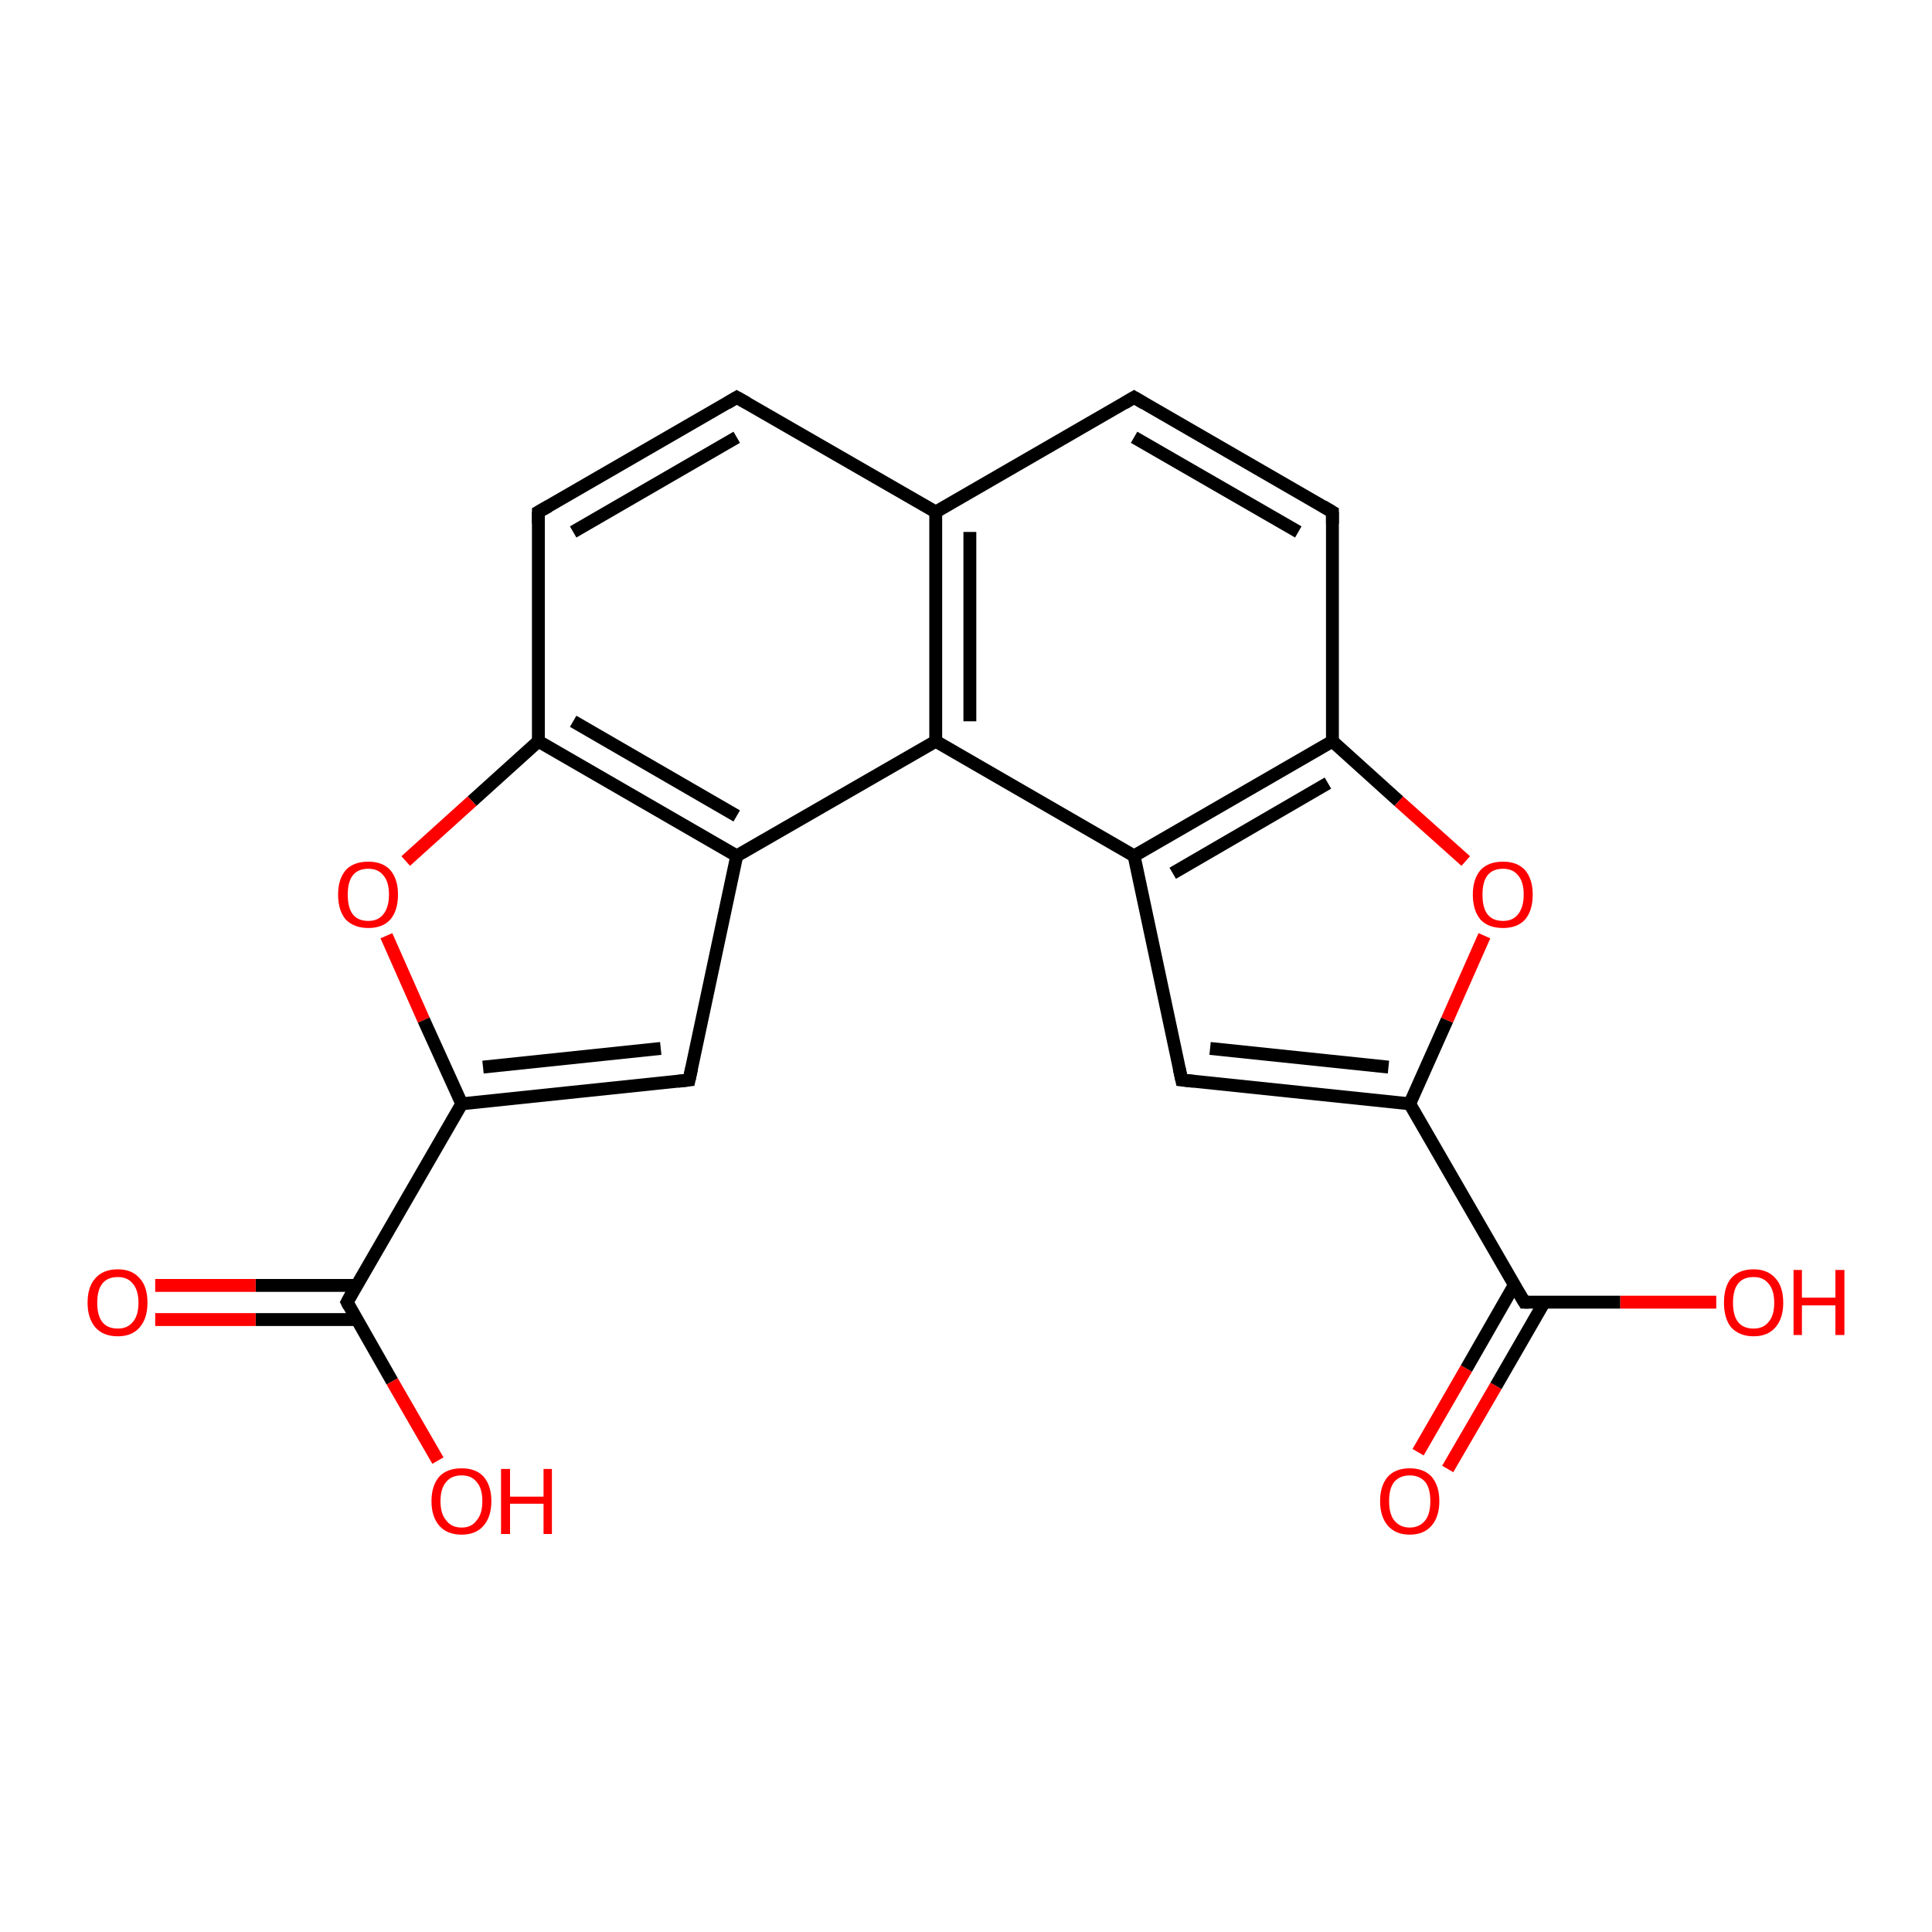 <?xml version='1.0' encoding='iso-8859-1'?>
<svg version='1.1' baseProfile='full'
              xmlns='http://www.w3.org/2000/svg'
                      xmlns:rdkit='http://www.rdkit.org/xml'
                      xmlns:xlink='http://www.w3.org/1999/xlink'
                  xml:space='preserve'
width='300px' height='300px' viewBox='0 0 300 300'>
<!-- END OF HEADER -->
<rect style='opacity:1.0;fill:#FFFFFF;stroke:none' width='300.0' height='300.0' x='0.0' y='0.0'> </rect>
<path class='bond-0 atom-0 atom-1' d='M 220.2,225.5 L 227.7,212.5' style='fill:none;fill-rule:evenodd;stroke:#FF0000;stroke-width:2.0px;stroke-linecap:butt;stroke-linejoin:miter;stroke-opacity:1' />
<path class='bond-0 atom-0 atom-1' d='M 227.7,212.5 L 235.1,199.6' style='fill:none;fill-rule:evenodd;stroke:#000000;stroke-width:2.0px;stroke-linecap:butt;stroke-linejoin:miter;stroke-opacity:1' />
<path class='bond-0 atom-0 atom-1' d='M 224.8,228.1 L 232.3,215.2' style='fill:none;fill-rule:evenodd;stroke:#FF0000;stroke-width:2.0px;stroke-linecap:butt;stroke-linejoin:miter;stroke-opacity:1' />
<path class='bond-0 atom-0 atom-1' d='M 232.3,215.2 L 239.8,202.2' style='fill:none;fill-rule:evenodd;stroke:#000000;stroke-width:2.0px;stroke-linecap:butt;stroke-linejoin:miter;stroke-opacity:1' />
<path class='bond-1 atom-1 atom-2' d='M 236.7,202.2 L 251.6,202.2' style='fill:none;fill-rule:evenodd;stroke:#000000;stroke-width:2.0px;stroke-linecap:butt;stroke-linejoin:miter;stroke-opacity:1' />
<path class='bond-1 atom-1 atom-2' d='M 251.6,202.2 L 266.5,202.2' style='fill:none;fill-rule:evenodd;stroke:#FF0000;stroke-width:2.0px;stroke-linecap:butt;stroke-linejoin:miter;stroke-opacity:1' />
<path class='bond-2 atom-1 atom-3' d='M 236.7,202.2 L 218.9,171.4' style='fill:none;fill-rule:evenodd;stroke:#000000;stroke-width:2.0px;stroke-linecap:butt;stroke-linejoin:miter;stroke-opacity:1' />
<path class='bond-3 atom-3 atom-4' d='M 218.9,171.4 L 224.7,158.4' style='fill:none;fill-rule:evenodd;stroke:#000000;stroke-width:2.0px;stroke-linecap:butt;stroke-linejoin:miter;stroke-opacity:1' />
<path class='bond-3 atom-3 atom-4' d='M 224.7,158.4 L 230.5,145.3' style='fill:none;fill-rule:evenodd;stroke:#FF0000;stroke-width:2.0px;stroke-linecap:butt;stroke-linejoin:miter;stroke-opacity:1' />
<path class='bond-4 atom-4 atom-5' d='M 227.6,133.7 L 217.2,124.4' style='fill:none;fill-rule:evenodd;stroke:#FF0000;stroke-width:2.0px;stroke-linecap:butt;stroke-linejoin:miter;stroke-opacity:1' />
<path class='bond-4 atom-4 atom-5' d='M 217.2,124.4 L 206.9,115.1' style='fill:none;fill-rule:evenodd;stroke:#000000;stroke-width:2.0px;stroke-linecap:butt;stroke-linejoin:miter;stroke-opacity:1' />
<path class='bond-5 atom-5 atom-6' d='M 206.9,115.1 L 176.1,132.9' style='fill:none;fill-rule:evenodd;stroke:#000000;stroke-width:2.0px;stroke-linecap:butt;stroke-linejoin:miter;stroke-opacity:1' />
<path class='bond-5 atom-5 atom-6' d='M 206.2,121.6 L 182.1,135.6' style='fill:none;fill-rule:evenodd;stroke:#000000;stroke-width:2.0px;stroke-linecap:butt;stroke-linejoin:miter;stroke-opacity:1' />
<path class='bond-6 atom-6 atom-7' d='M 176.1,132.9 L 145.3,115.1' style='fill:none;fill-rule:evenodd;stroke:#000000;stroke-width:2.0px;stroke-linecap:butt;stroke-linejoin:miter;stroke-opacity:1' />
<path class='bond-7 atom-7 atom-8' d='M 145.3,115.1 L 145.3,79.5' style='fill:none;fill-rule:evenodd;stroke:#000000;stroke-width:2.0px;stroke-linecap:butt;stroke-linejoin:miter;stroke-opacity:1' />
<path class='bond-7 atom-7 atom-8' d='M 150.6,112.0 L 150.6,82.6' style='fill:none;fill-rule:evenodd;stroke:#000000;stroke-width:2.0px;stroke-linecap:butt;stroke-linejoin:miter;stroke-opacity:1' />
<path class='bond-8 atom-8 atom-9' d='M 145.3,79.5 L 176.1,61.7' style='fill:none;fill-rule:evenodd;stroke:#000000;stroke-width:2.0px;stroke-linecap:butt;stroke-linejoin:miter;stroke-opacity:1' />
<path class='bond-9 atom-9 atom-10' d='M 176.1,61.7 L 206.9,79.5' style='fill:none;fill-rule:evenodd;stroke:#000000;stroke-width:2.0px;stroke-linecap:butt;stroke-linejoin:miter;stroke-opacity:1' />
<path class='bond-9 atom-9 atom-10' d='M 176.1,67.9 L 201.6,82.6' style='fill:none;fill-rule:evenodd;stroke:#000000;stroke-width:2.0px;stroke-linecap:butt;stroke-linejoin:miter;stroke-opacity:1' />
<path class='bond-10 atom-8 atom-11' d='M 145.3,79.5 L 114.4,61.7' style='fill:none;fill-rule:evenodd;stroke:#000000;stroke-width:2.0px;stroke-linecap:butt;stroke-linejoin:miter;stroke-opacity:1' />
<path class='bond-11 atom-11 atom-12' d='M 114.4,61.7 L 83.6,79.5' style='fill:none;fill-rule:evenodd;stroke:#000000;stroke-width:2.0px;stroke-linecap:butt;stroke-linejoin:miter;stroke-opacity:1' />
<path class='bond-11 atom-11 atom-12' d='M 114.4,67.9 L 89.0,82.6' style='fill:none;fill-rule:evenodd;stroke:#000000;stroke-width:2.0px;stroke-linecap:butt;stroke-linejoin:miter;stroke-opacity:1' />
<path class='bond-12 atom-12 atom-13' d='M 83.6,79.5 L 83.6,115.1' style='fill:none;fill-rule:evenodd;stroke:#000000;stroke-width:2.0px;stroke-linecap:butt;stroke-linejoin:miter;stroke-opacity:1' />
<path class='bond-13 atom-13 atom-14' d='M 83.6,115.1 L 73.3,124.4' style='fill:none;fill-rule:evenodd;stroke:#000000;stroke-width:2.0px;stroke-linecap:butt;stroke-linejoin:miter;stroke-opacity:1' />
<path class='bond-13 atom-13 atom-14' d='M 73.3,124.4 L 63.0,133.7' style='fill:none;fill-rule:evenodd;stroke:#FF0000;stroke-width:2.0px;stroke-linecap:butt;stroke-linejoin:miter;stroke-opacity:1' />
<path class='bond-14 atom-14 atom-15' d='M 60.0,145.3 L 65.8,158.4' style='fill:none;fill-rule:evenodd;stroke:#FF0000;stroke-width:2.0px;stroke-linecap:butt;stroke-linejoin:miter;stroke-opacity:1' />
<path class='bond-14 atom-14 atom-15' d='M 65.8,158.4 L 71.7,171.4' style='fill:none;fill-rule:evenodd;stroke:#000000;stroke-width:2.0px;stroke-linecap:butt;stroke-linejoin:miter;stroke-opacity:1' />
<path class='bond-15 atom-15 atom-16' d='M 71.7,171.4 L 107.0,167.7' style='fill:none;fill-rule:evenodd;stroke:#000000;stroke-width:2.0px;stroke-linecap:butt;stroke-linejoin:miter;stroke-opacity:1' />
<path class='bond-15 atom-15 atom-16' d='M 75.0,165.7 L 102.6,162.8' style='fill:none;fill-rule:evenodd;stroke:#000000;stroke-width:2.0px;stroke-linecap:butt;stroke-linejoin:miter;stroke-opacity:1' />
<path class='bond-16 atom-16 atom-17' d='M 107.0,167.7 L 114.4,132.9' style='fill:none;fill-rule:evenodd;stroke:#000000;stroke-width:2.0px;stroke-linecap:butt;stroke-linejoin:miter;stroke-opacity:1' />
<path class='bond-17 atom-15 atom-18' d='M 71.7,171.4 L 53.9,202.2' style='fill:none;fill-rule:evenodd;stroke:#000000;stroke-width:2.0px;stroke-linecap:butt;stroke-linejoin:miter;stroke-opacity:1' />
<path class='bond-18 atom-18 atom-19' d='M 55.4,199.6 L 39.7,199.6' style='fill:none;fill-rule:evenodd;stroke:#000000;stroke-width:2.0px;stroke-linecap:butt;stroke-linejoin:miter;stroke-opacity:1' />
<path class='bond-18 atom-18 atom-19' d='M 39.7,199.6 L 24.1,199.6' style='fill:none;fill-rule:evenodd;stroke:#FF0000;stroke-width:2.0px;stroke-linecap:butt;stroke-linejoin:miter;stroke-opacity:1' />
<path class='bond-18 atom-18 atom-19' d='M 55.4,204.9 L 39.7,204.9' style='fill:none;fill-rule:evenodd;stroke:#000000;stroke-width:2.0px;stroke-linecap:butt;stroke-linejoin:miter;stroke-opacity:1' />
<path class='bond-18 atom-18 atom-19' d='M 39.7,204.9 L 24.1,204.9' style='fill:none;fill-rule:evenodd;stroke:#FF0000;stroke-width:2.0px;stroke-linecap:butt;stroke-linejoin:miter;stroke-opacity:1' />
<path class='bond-19 atom-18 atom-20' d='M 53.9,202.2 L 60.9,214.5' style='fill:none;fill-rule:evenodd;stroke:#000000;stroke-width:2.0px;stroke-linecap:butt;stroke-linejoin:miter;stroke-opacity:1' />
<path class='bond-19 atom-18 atom-20' d='M 60.9,214.5 L 68.0,226.8' style='fill:none;fill-rule:evenodd;stroke:#FF0000;stroke-width:2.0px;stroke-linecap:butt;stroke-linejoin:miter;stroke-opacity:1' />
<path class='bond-20 atom-6 atom-21' d='M 176.1,132.9 L 183.5,167.7' style='fill:none;fill-rule:evenodd;stroke:#000000;stroke-width:2.0px;stroke-linecap:butt;stroke-linejoin:miter;stroke-opacity:1' />
<path class='bond-21 atom-10 atom-5' d='M 206.9,79.5 L 206.9,115.1' style='fill:none;fill-rule:evenodd;stroke:#000000;stroke-width:2.0px;stroke-linecap:butt;stroke-linejoin:miter;stroke-opacity:1' />
<path class='bond-22 atom-17 atom-13' d='M 114.4,132.9 L 83.6,115.1' style='fill:none;fill-rule:evenodd;stroke:#000000;stroke-width:2.0px;stroke-linecap:butt;stroke-linejoin:miter;stroke-opacity:1' />
<path class='bond-22 atom-17 atom-13' d='M 114.4,126.7 L 89.0,112.0' style='fill:none;fill-rule:evenodd;stroke:#000000;stroke-width:2.0px;stroke-linecap:butt;stroke-linejoin:miter;stroke-opacity:1' />
<path class='bond-23 atom-17 atom-7' d='M 114.4,132.9 L 145.3,115.1' style='fill:none;fill-rule:evenodd;stroke:#000000;stroke-width:2.0px;stroke-linecap:butt;stroke-linejoin:miter;stroke-opacity:1' />
<path class='bond-24 atom-21 atom-3' d='M 183.5,167.7 L 218.9,171.4' style='fill:none;fill-rule:evenodd;stroke:#000000;stroke-width:2.0px;stroke-linecap:butt;stroke-linejoin:miter;stroke-opacity:1' />
<path class='bond-24 atom-21 atom-3' d='M 187.9,162.8 L 215.6,165.7' style='fill:none;fill-rule:evenodd;stroke:#000000;stroke-width:2.0px;stroke-linecap:butt;stroke-linejoin:miter;stroke-opacity:1' />
<path d='M 237.4,202.2 L 236.7,202.2 L 235.8,200.7' style='fill:none;stroke:#000000;stroke-width:2.0px;stroke-linecap:butt;stroke-linejoin:miter;stroke-opacity:1;' />
<path d='M 174.6,62.6 L 176.1,61.7 L 177.6,62.6' style='fill:none;stroke:#000000;stroke-width:2.0px;stroke-linecap:butt;stroke-linejoin:miter;stroke-opacity:1;' />
<path d='M 205.4,78.6 L 206.9,79.5 L 206.9,81.3' style='fill:none;stroke:#000000;stroke-width:2.0px;stroke-linecap:butt;stroke-linejoin:miter;stroke-opacity:1;' />
<path d='M 116.0,62.6 L 114.4,61.7 L 112.9,62.6' style='fill:none;stroke:#000000;stroke-width:2.0px;stroke-linecap:butt;stroke-linejoin:miter;stroke-opacity:1;' />
<path d='M 85.2,78.6 L 83.6,79.5 L 83.6,81.3' style='fill:none;stroke:#000000;stroke-width:2.0px;stroke-linecap:butt;stroke-linejoin:miter;stroke-opacity:1;' />
<path d='M 105.3,167.9 L 107.0,167.7 L 107.4,165.9' style='fill:none;stroke:#000000;stroke-width:2.0px;stroke-linecap:butt;stroke-linejoin:miter;stroke-opacity:1;' />
<path d='M 54.7,200.7 L 53.9,202.2 L 54.2,202.8' style='fill:none;stroke:#000000;stroke-width:2.0px;stroke-linecap:butt;stroke-linejoin:miter;stroke-opacity:1;' />
<path d='M 183.1,165.9 L 183.5,167.7 L 185.3,167.9' style='fill:none;stroke:#000000;stroke-width:2.0px;stroke-linecap:butt;stroke-linejoin:miter;stroke-opacity:1;' />
<path class='atom-0' d='M 214.3 233.1
Q 214.3 230.7, 215.5 229.3
Q 216.7 228.0, 218.9 228.0
Q 221.1 228.0, 222.3 229.3
Q 223.5 230.7, 223.5 233.1
Q 223.5 235.5, 222.3 236.9
Q 221.1 238.3, 218.9 238.3
Q 216.7 238.3, 215.5 236.9
Q 214.3 235.5, 214.3 233.1
M 218.9 237.2
Q 220.4 237.2, 221.3 236.1
Q 222.1 235.1, 222.1 233.1
Q 222.1 231.1, 221.3 230.1
Q 220.4 229.1, 218.9 229.1
Q 217.4 229.1, 216.5 230.1
Q 215.7 231.1, 215.7 233.1
Q 215.7 235.1, 216.5 236.1
Q 217.4 237.2, 218.9 237.2
' fill='#FF0000'/>
<path class='atom-2' d='M 267.7 202.3
Q 267.7 199.8, 268.8 198.5
Q 270.0 197.1, 272.3 197.1
Q 274.5 197.1, 275.7 198.5
Q 276.9 199.8, 276.9 202.3
Q 276.9 204.7, 275.7 206.1
Q 274.5 207.5, 272.3 207.5
Q 270.1 207.5, 268.8 206.1
Q 267.7 204.7, 267.7 202.3
M 272.3 206.3
Q 273.8 206.3, 274.6 205.3
Q 275.5 204.3, 275.5 202.3
Q 275.5 200.3, 274.6 199.3
Q 273.8 198.3, 272.3 198.3
Q 270.7 198.3, 269.9 199.3
Q 269.1 200.3, 269.1 202.3
Q 269.1 204.3, 269.9 205.3
Q 270.7 206.3, 272.3 206.3
' fill='#FF0000'/>
<path class='atom-2' d='M 278.5 197.2
L 279.8 197.2
L 279.8 201.5
L 285.0 201.5
L 285.0 197.2
L 286.4 197.2
L 286.4 207.3
L 285.0 207.3
L 285.0 202.7
L 279.8 202.7
L 279.8 207.3
L 278.5 207.3
L 278.5 197.2
' fill='#FF0000'/>
<path class='atom-4' d='M 228.7 138.9
Q 228.7 136.5, 229.9 135.1
Q 231.1 133.8, 233.4 133.8
Q 235.6 133.8, 236.8 135.1
Q 238.0 136.5, 238.0 138.9
Q 238.0 141.4, 236.8 142.8
Q 235.6 144.1, 233.4 144.1
Q 231.1 144.1, 229.9 142.8
Q 228.7 141.4, 228.7 138.9
M 233.4 143.0
Q 234.9 143.0, 235.7 142.0
Q 236.6 140.9, 236.6 138.9
Q 236.6 136.9, 235.7 135.9
Q 234.9 134.9, 233.4 134.9
Q 231.8 134.9, 231.0 135.9
Q 230.2 136.9, 230.2 138.9
Q 230.2 141.0, 231.0 142.0
Q 231.8 143.0, 233.4 143.0
' fill='#FF0000'/>
<path class='atom-14' d='M 52.5 138.9
Q 52.5 136.5, 53.7 135.1
Q 54.9 133.8, 57.2 133.8
Q 59.4 133.8, 60.6 135.1
Q 61.8 136.5, 61.8 138.9
Q 61.8 141.4, 60.6 142.8
Q 59.4 144.1, 57.2 144.1
Q 55.0 144.1, 53.7 142.8
Q 52.5 141.4, 52.5 138.9
M 57.2 143.0
Q 58.7 143.0, 59.5 142.0
Q 60.4 140.9, 60.4 138.9
Q 60.4 136.9, 59.5 135.9
Q 58.7 134.9, 57.2 134.9
Q 55.6 134.9, 54.8 135.9
Q 54.0 136.9, 54.0 138.9
Q 54.0 141.0, 54.8 142.0
Q 55.6 143.0, 57.2 143.0
' fill='#FF0000'/>
<path class='atom-19' d='M 13.6 202.3
Q 13.6 199.8, 14.8 198.5
Q 16.0 197.1, 18.3 197.1
Q 20.5 197.1, 21.7 198.5
Q 22.9 199.8, 22.9 202.3
Q 22.9 204.7, 21.7 206.1
Q 20.5 207.5, 18.3 207.5
Q 16.0 207.5, 14.8 206.1
Q 13.6 204.7, 13.6 202.3
M 18.3 206.3
Q 19.8 206.3, 20.6 205.3
Q 21.5 204.3, 21.5 202.3
Q 21.5 200.3, 20.6 199.3
Q 19.8 198.3, 18.3 198.3
Q 16.7 198.3, 15.9 199.3
Q 15.1 200.3, 15.1 202.3
Q 15.1 204.3, 15.9 205.3
Q 16.7 206.3, 18.3 206.3
' fill='#FF0000'/>
<path class='atom-20' d='M 67.0 233.1
Q 67.0 230.7, 68.2 229.3
Q 69.4 228.0, 71.7 228.0
Q 73.9 228.0, 75.1 229.3
Q 76.3 230.7, 76.3 233.1
Q 76.3 235.5, 75.1 236.9
Q 73.9 238.3, 71.7 238.3
Q 69.4 238.3, 68.2 236.9
Q 67.0 235.5, 67.0 233.1
M 71.7 237.2
Q 73.2 237.2, 74.0 236.1
Q 74.9 235.1, 74.9 233.1
Q 74.9 231.1, 74.0 230.1
Q 73.2 229.1, 71.7 229.1
Q 70.1 229.1, 69.3 230.1
Q 68.4 231.1, 68.4 233.1
Q 68.4 235.1, 69.3 236.1
Q 70.1 237.2, 71.7 237.2
' fill='#FF0000'/>
<path class='atom-20' d='M 77.8 228.1
L 79.2 228.1
L 79.2 232.4
L 84.4 232.4
L 84.4 228.1
L 85.7 228.1
L 85.7 238.2
L 84.4 238.2
L 84.4 233.5
L 79.2 233.5
L 79.2 238.2
L 77.8 238.2
L 77.8 228.1
' fill='#FF0000'/>
</svg>
